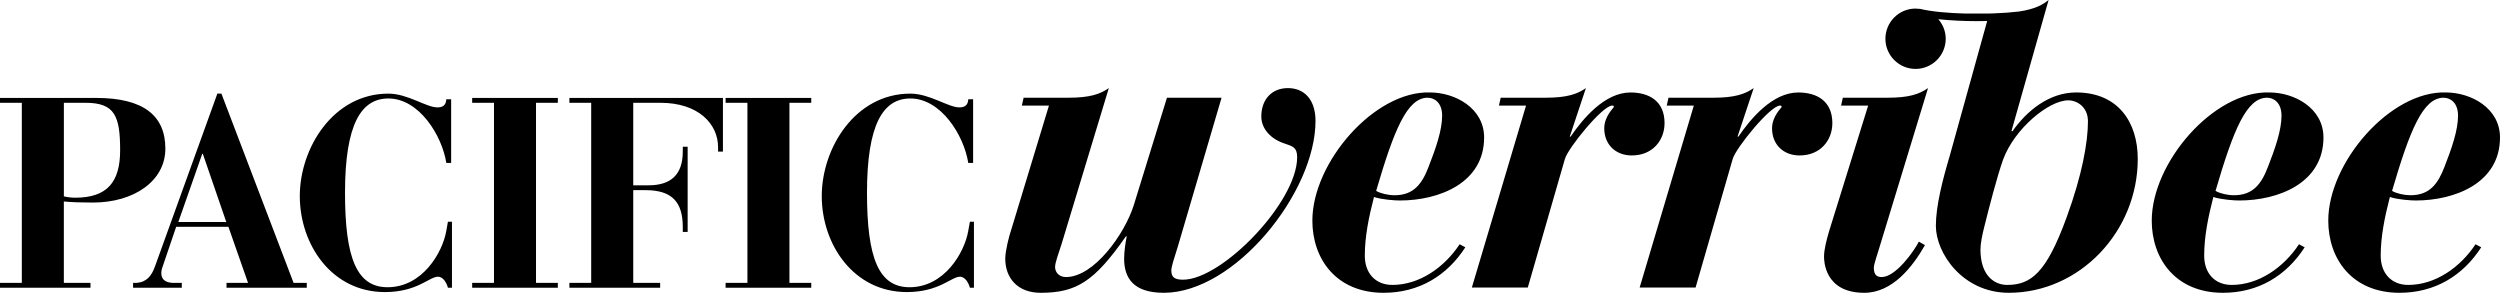 <?xml version="1.0" encoding="UTF-8"?>
<svg width="222px" height="26px" viewBox="0 0 222 26" version="1.1" xmlns="http://www.w3.org/2000/svg" xmlns:xlink="http://www.w3.org/1999/xlink">
    <title>PacificWerribeeNewBlackSVG</title>
    <g id="Page-1" stroke="none" stroke-width="1" fill="none" fill-rule="evenodd">
        <g id="1.Home" transform="translate(-619, -805)" fill="#000000">
            <g id="Group-5" transform="translate(-13.455, 763)">
                <g id="PacificWerribeeNewBlackSVG" transform="translate(632.455, 42)">
                    <path d="M216.993,8.677 C217.576,8.677 218.274,9.104 218.274,10.27 C218.274,11.589 217.693,13.22 217.071,14.814 C216.488,16.328 215.752,17.337 214.044,17.337 C213.501,17.337 212.803,17.183 212.415,16.95 C214.006,11.513 215.171,8.677 216.993,8.677 Z M214.511,17.804 C218.003,17.804 222,16.251 222,12.211 C222,9.609 219.44,8.21 217.188,8.21 C212.26,8.055 206.75,14.426 206.75,19.592 C206.75,23.009 208.885,26 213.075,26 C216.218,26 218.702,24.486 220.333,21.96 L219.827,21.69 C218.468,23.747 216.258,25.301 213.852,25.301 C212.377,25.301 211.406,24.291 211.406,22.699 C211.406,21.029 211.756,19.28 212.221,17.494 C212.92,17.727 214.084,17.804 214.511,17.804 L214.511,17.804 Z M201.396,14.814 C200.815,16.328 200.077,17.337 198.369,17.337 C197.825,17.337 197.128,17.183 196.739,16.95 C198.33,11.513 199.495,8.677 201.318,8.677 C201.899,8.677 202.598,9.104 202.598,10.27 C202.598,11.589 202.016,13.22 201.396,14.814 L201.396,14.814 Z M201.511,8.21 C196.583,8.055 191.075,14.426 191.075,19.592 C191.075,23.009 193.209,26 197.398,26 C200.543,26 203.024,24.486 204.655,21.96 L204.151,21.69 C202.793,23.747 200.581,25.301 198.174,25.301 C196.7,25.301 195.731,24.291 195.731,22.699 C195.731,21.029 196.079,19.28 196.545,17.494 C197.244,17.727 198.408,17.804 198.834,17.804 C202.327,17.804 206.323,16.251 206.323,12.211 C206.323,9.609 203.761,8.21 201.511,8.21 L201.511,8.21 Z M183.509,19.32 C181.725,24.212 180.366,25.301 178.231,25.301 C177.184,25.301 175.865,24.563 175.865,22.156 C175.865,21.61 176.02,20.873 176.215,20.097 C176.641,18.387 177.341,15.669 177.882,14.153 C178.89,11.434 181.919,8.91 183.664,8.91 C184.44,8.91 185.41,9.493 185.41,10.774 C185.41,12.6 184.906,15.512 183.509,19.32 L183.509,19.32 Z M184.362,8.21 C181.956,8.21 179.976,9.843 178.695,11.668 L178.62,11.629 L181.915,0 C181.399,0.413 180.744,0.804 179.282,1.024 C178.64,1.101 177.856,1.159 176.989,1.191 C176.781,1.196 176.593,1.204 176.366,1.204 L174.535,1.204 C173.013,1.164 171.514,1.037 170.428,0.772 L170.423,0.794 C170.316,0.781 170.211,0.761 170.101,0.761 C168.623,0.764 167.426,1.963 167.424,3.442 C167.427,4.921 168.624,6.118 170.101,6.12 C171.575,6.12 172.78,4.918 172.78,3.442 C172.78,2.776 172.526,2.174 172.123,1.705 C173.196,1.82 174.383,1.877 175.549,1.877 C175.859,1.877 176.162,1.87 176.462,1.864 L173.146,13.804 C172.486,16.017 171.905,18.311 171.905,20.058 C171.905,22.465 174.272,26 178.386,26 C184.671,26 189.833,20.563 189.833,14.114 C189.833,10.852 188.087,8.21 184.362,8.21 Z M166.979,21.689 C166.745,22.505 166.396,23.436 166.396,23.787 C166.396,24.446 166.708,24.602 167.095,24.602 C168.336,24.602 169.967,22.311 170.394,21.456 L170.937,21.767 C169.852,23.67 168.066,26 165.543,26 C161.974,26 161.974,23.088 161.974,22.776 C161.974,22.156 162.206,21.262 162.438,20.485 L165.893,9.376 L163.488,9.376 L163.642,8.677 L167.638,8.677 C169.5,8.677 170.433,8.367 171.209,7.821 L166.979,21.689 Z M162.713,10.929 C162.713,12.445 161.664,13.804 159.802,13.804 C158.365,13.804 157.358,12.833 157.358,11.396 C157.358,10.308 158.211,9.57 158.211,9.493 C158.211,9.376 158.133,9.376 158.058,9.376 C157.202,9.376 154.137,13.144 153.864,14.114 L150.567,25.535 L145.6,25.535 L150.412,9.376 L148.005,9.376 L148.162,8.677 L152.157,8.677 C154.02,8.677 154.952,8.365 155.727,7.823 L154.292,12.133 L154.369,12.133 C155.455,10.541 157.397,8.212 159.686,8.212 C161.355,8.212 162.713,8.988 162.713,10.929 Z M144.902,13.804 C143.466,13.804 142.458,12.833 142.458,11.396 C142.458,10.308 143.312,9.57 143.312,9.493 C143.312,9.376 143.234,9.376 143.157,9.376 C142.302,9.376 139.238,13.144 138.964,14.114 L135.667,25.535 L130.7,25.535 L135.512,9.376 L133.107,9.376 L133.261,8.677 L137.258,8.677 C139.122,8.677 140.053,8.365 140.828,7.823 L139.393,12.133 L139.471,12.133 C140.557,10.541 142.496,8.212 144.786,8.212 C146.455,8.212 147.812,8.988 147.812,10.929 C147.812,12.445 146.765,13.804 144.902,13.804 L144.902,13.804 Z M126.78,8.677 C127.362,8.677 128.062,9.104 128.062,10.27 C128.062,11.589 127.479,13.22 126.858,14.814 C126.277,16.328 125.539,17.337 123.834,17.337 C123.288,17.337 122.591,17.183 122.202,16.95 C123.794,11.513 124.957,8.677 126.78,8.677 L126.78,8.677 Z M124.3,17.804 C127.793,17.804 131.79,16.251 131.79,12.211 C131.79,9.609 129.226,8.21 126.978,8.21 C122.049,8.055 116.538,14.426 116.538,19.592 C116.538,23.009 118.674,26 122.862,26 C126.006,26 128.49,24.486 130.121,21.96 L129.616,21.69 C128.258,23.747 126.047,25.301 123.641,25.301 C122.165,25.301 121.195,24.291 121.195,22.699 C121.195,21.029 121.544,19.28 122.01,17.494 C122.709,17.727 123.872,17.804 124.3,17.804 L124.3,17.804 Z M116.817,10.736 C116.817,17.106 109.638,26 103.353,26 C100.637,26 99.823,24.679 99.823,22.971 C99.823,22.389 99.939,21.533 100.055,20.992 L99.978,20.992 C97.184,24.99 95.592,26 92.41,26 C90.354,26 89.267,24.679 89.267,22.971 C89.267,22.272 89.618,20.913 89.772,20.484 L93.147,9.376 L90.741,9.376 L90.898,8.677 L94.895,8.677 C96.757,8.677 97.688,8.365 98.463,7.823 L94.274,21.65 C94.001,22.504 93.691,23.32 93.691,23.708 C93.691,24.175 94.041,24.602 94.661,24.602 C97.144,24.602 99.86,20.796 100.676,18.231 L103.625,8.677 L108.475,8.677 L104.595,21.881 C104.244,23.01 104.014,23.67 104.014,24.019 C104.014,24.641 104.323,24.836 105.06,24.836 C108.513,24.836 115.187,17.96 115.187,13.96 C115.187,13.066 114.761,12.988 114.1,12.755 C112.859,12.367 112.004,11.434 112.004,10.347 C112.004,8.87 112.897,7.823 114.371,7.823 C115.808,7.823 116.817,8.832 116.817,10.737 L116.817,10.736 Z M86.127,19.688 L86.486,19.688 L86.486,25.552 L86.127,25.552 C86.032,25.193 85.743,24.572 85.243,24.572 C84.476,24.572 83.398,25.936 80.529,25.936 C75.795,25.936 72.972,21.7 72.972,17.413 C72.972,13.152 75.936,8.314 80.84,8.314 C82.562,8.314 84.191,9.536 85.194,9.536 C85.698,9.536 85.958,9.32 85.982,8.816 L86.412,8.816 L86.412,14.469 L85.982,14.469 C85.6,12.026 83.568,8.745 80.84,8.745 C78.426,8.745 76.989,11.02 76.989,17.126 C76.989,22.944 78.041,25.506 80.769,25.506 C83.853,25.506 85.648,22.44 85.982,20.5 L86.127,19.688 L86.127,19.688 Z M64.433,8.696 L72.039,8.696 L72.039,9.129 L70.102,9.129 L70.102,25.121 L72.039,25.121 L72.039,25.55 L64.433,25.55 L64.433,25.121 L66.371,25.121 L66.371,9.129 L64.433,9.129 L64.433,8.696 Z M50.563,8.696 L64.196,8.696 L64.196,13.462 L63.765,13.462 L63.765,13.08 C63.765,10.997 62.017,9.128 58.646,9.128 L56.232,9.128 L56.232,16.455 L57.594,16.455 C59.508,16.455 60.631,15.569 60.631,13.462 L60.631,13.032 L61.063,13.032 L61.063,20.597 L60.631,20.597 L60.631,20.166 C60.631,17.938 59.675,16.886 57.329,16.886 L56.232,16.886 L56.232,25.121 L58.622,25.121 L58.622,25.55 L50.563,25.55 L50.563,25.121 L52.498,25.121 L52.498,9.129 L50.563,9.129 L50.563,8.696 L50.563,8.696 Z M41.929,8.696 L49.535,8.696 L49.535,9.129 L47.598,9.129 L47.598,25.121 L49.535,25.121 L49.535,25.55 L41.929,25.55 L41.929,25.121 L43.866,25.121 L43.866,9.129 L41.929,9.129 L41.929,8.696 Z M39.776,19.688 L40.134,19.688 L40.134,25.552 L39.776,25.552 C39.681,25.193 39.392,24.572 38.889,24.572 C38.125,24.572 37.05,25.936 34.179,25.936 C29.443,25.936 26.622,21.7 26.622,17.413 C26.622,13.152 29.587,8.314 34.49,8.314 C36.211,8.314 37.838,9.536 38.843,9.536 C39.343,9.536 39.609,9.32 39.632,8.816 L40.062,8.816 L40.062,14.469 L39.633,14.469 C39.25,12.026 37.217,8.745 34.49,8.745 C32.074,8.745 30.637,11.02 30.637,17.126 C30.637,22.944 31.69,25.506 34.419,25.506 C37.503,25.506 39.296,22.44 39.632,20.5 L39.776,19.688 L39.776,19.688 Z M15.836,19.711 L17.962,13.653 L18.009,13.653 L20.093,19.711 L15.836,19.711 Z M19.661,8.314 L19.301,8.314 L13.753,23.684 C13.466,24.476 13.036,25.051 12.125,25.121 L11.817,25.121 L11.817,25.551 L16.144,25.551 L16.144,25.121 L15.475,25.121 C14.997,25.121 14.325,25.026 14.325,24.238 C14.325,23.972 14.422,23.71 14.495,23.518 L15.643,20.142 L20.283,20.142 L22.027,25.121 L20.115,25.121 L20.115,25.551 L27.242,25.551 L27.242,25.121 L26.071,25.121 L19.661,8.314 L19.661,8.314 Z M5.671,9.129 L7.609,9.129 C10.191,9.129 10.668,10.301 10.668,13.342 C10.668,16.167 9.521,17.556 6.675,17.556 C6.341,17.556 5.958,17.509 5.671,17.436 L5.671,9.129 Z M8.253,17.987 C11.864,17.987 14.684,16.096 14.684,13.198 C14.684,10.254 12.725,8.696 8.539,8.696 L0,8.696 L0,9.129 L1.937,9.129 L1.937,25.121 L0,25.121 L0,25.55 L8.035,25.55 L8.035,25.121 L5.669,25.121 L5.669,17.891 C6.386,17.962 7.248,17.987 8.253,17.987 Z" id="Shape"></path>
                </g>
            </g>
        </g>
    </g>
</svg>